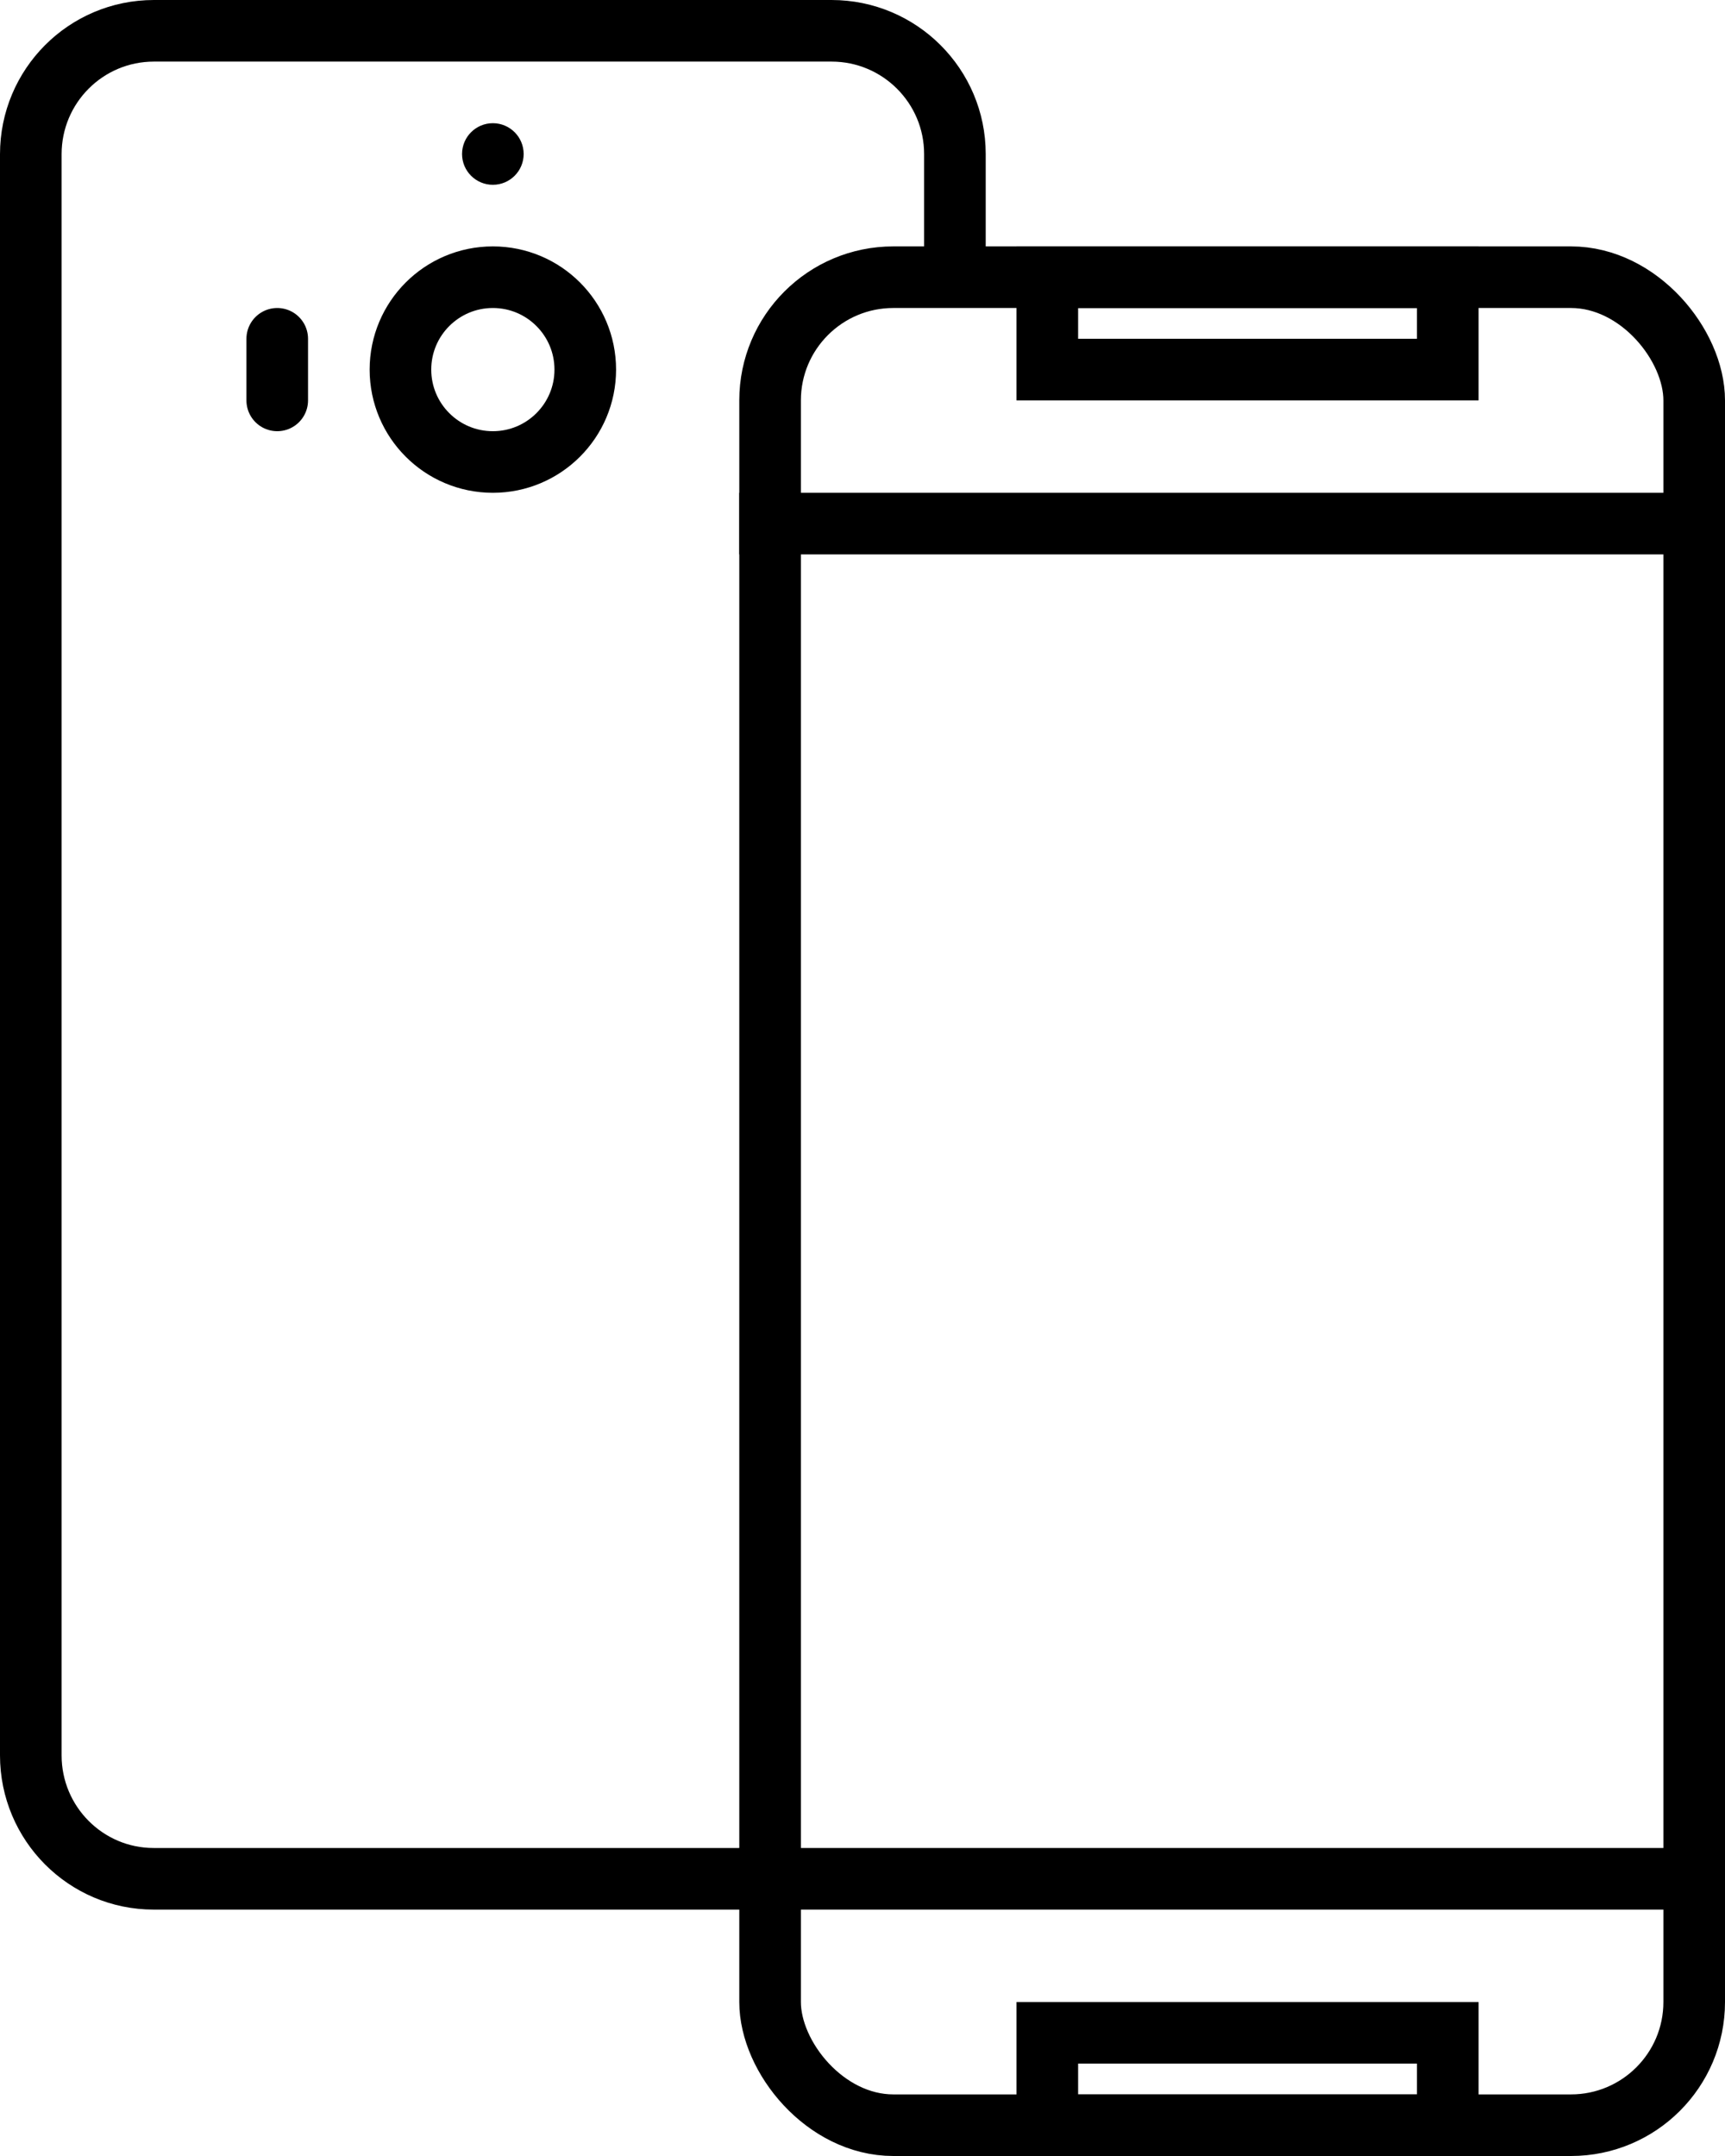<?xml version="1.0" encoding="UTF-8" standalone="no"?>
<svg width="56px" height="70px" viewBox="0 0 56 70" version="1.1" xmlns="http://www.w3.org/2000/svg" xmlns:xlink="http://www.w3.org/1999/xlink">
    <!-- Generator: sketchtool 39.1 (31720) - http://www.bohemiancoding.com/sketch -->
    <title>946EC5D1-C8DD-4CEC-8BD6-1416021A0FFB</title>
    <desc>Created with sketchtool.</desc>
    <defs></defs>
    <g id="Support" stroke="none" stroke-width="1" fill="none" fill-rule="evenodd">
        <g id="4.2-Select-Product--4.4" transform="translate(-704, -511)">
            <g id="Select-Product" transform="translate(211, 218)">
                <g id="Group-6" transform="translate(0, 293)">
                    <g id="Series" transform="translate(163, 0)">
                        <g id="icons">
                            <g id="butterfly_icon-copy" transform="translate(323, 0)">
                                <path d="M14,1 C14,1 15.784,1 17.99,1 L34.01,1 C36.214,1 38,2.796 38,5.007 L38,56.993 C38,59.206 36.215,61 34.002,61 L31.77,61 L12.005,61 C9.793,61 8,59.205 8,57 L8,53" id="Rectangle-11" stroke="#000000" stroke-width="2" transform="translate(23, 31) rotate(-180) translate(-23, -31) "></path>
                                <rect id="Rectangle-11-Copy" stroke="#000000" stroke-width="2" x="32" y="9" width="30" height="60" rx="4"></rect>
                                <path d="M32,17 L62,17" id="Line" stroke="#000000" stroke-width="2" stroke-linecap="square"></path>
                                <path d="M32,61 L62,61" id="Line-Copy" stroke="#000000" stroke-width="2" stroke-linecap="square"></path>
                                <path d="M16,11 L16,13" id="Line" stroke="#000000" stroke-width="2" stroke-linecap="round"></path>
                                <circle id="Oval-3-Copy" fill="#000000" fill-rule="evenodd" cx="23" cy="5" r="1"></circle>
                                <circle id="Oval-4" stroke="#000000" stroke-width="2" cx="23" cy="12" r="3"></circle>
                                <rect id="Rectangle-12" stroke="#000000" stroke-width="2" x="41" y="9" width="13" height="3"></rect>
                                <rect id="Rectangle-12-Copy" stroke="#000000" stroke-width="2" transform="translate(47.5, 67.5) rotate(-180) translate(-47.5, -67.5) " x="41" y="66" width="13" height="3"></rect>
                            </g>
                        </g>
                    </g>
                </g>
            </g>
        </g>
    </g>
</svg>
